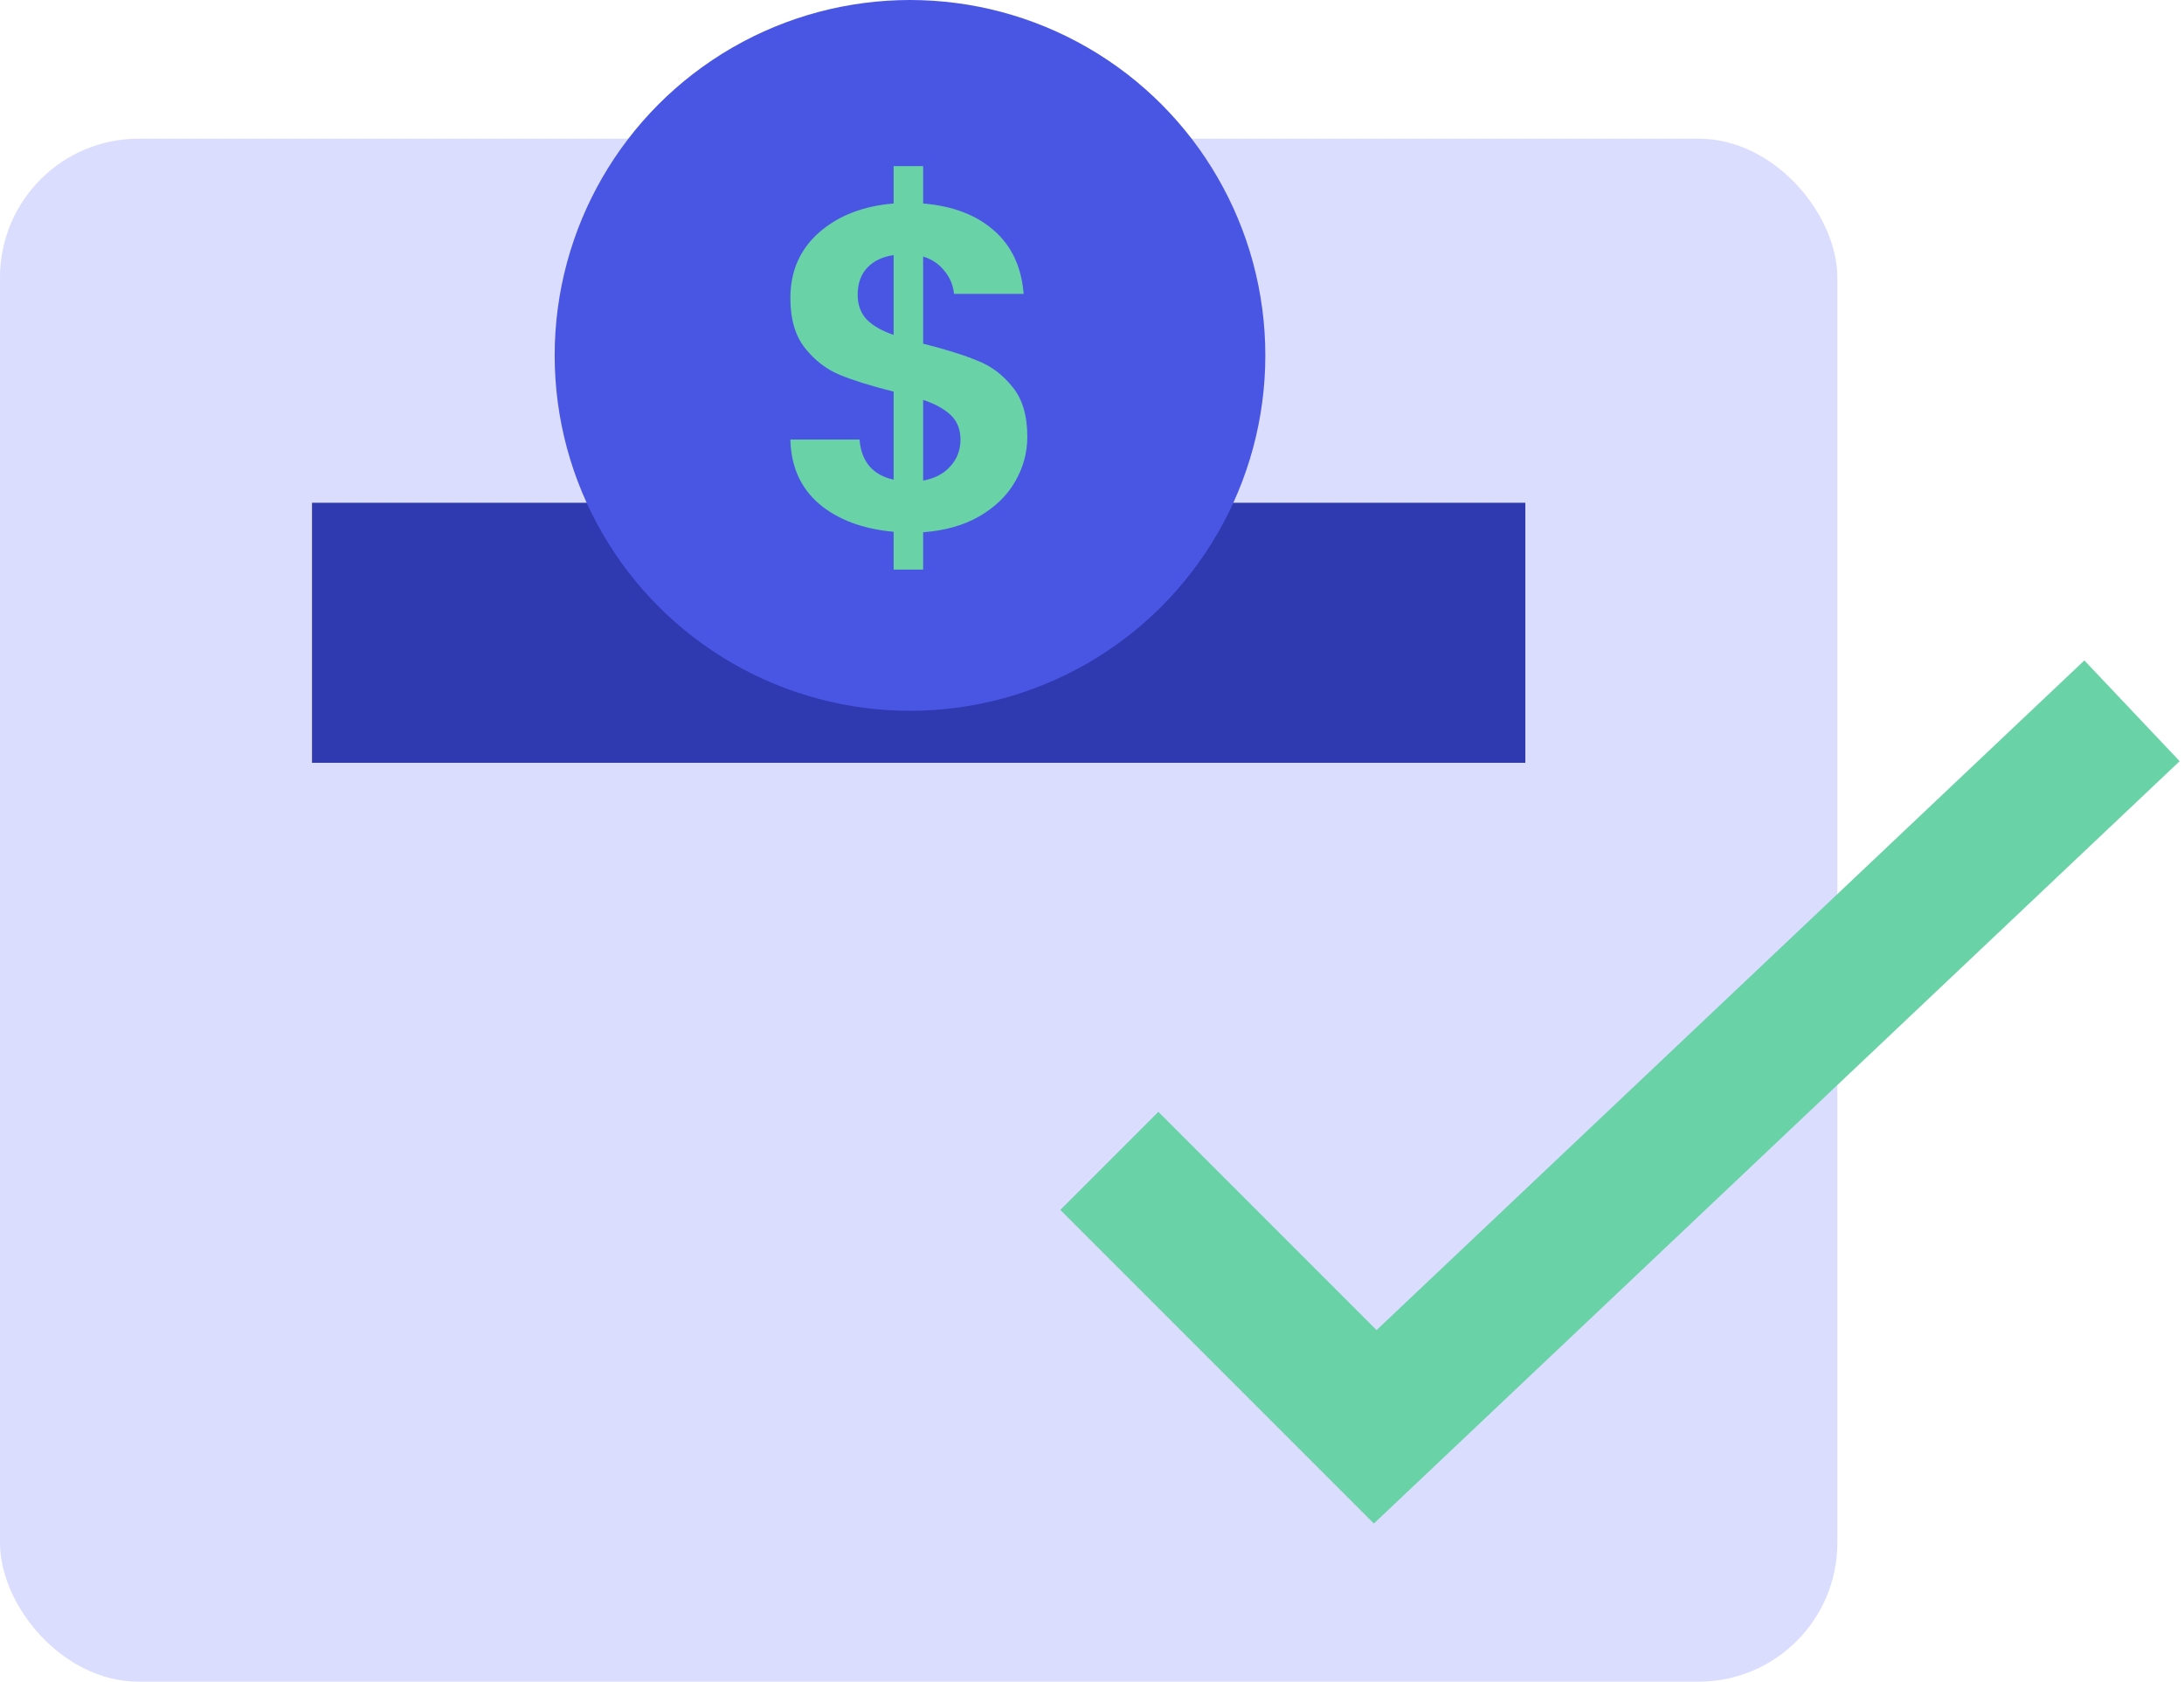 <svg width="126" height="97" viewBox="0 0 126 97" fill="none" xmlns="http://www.w3.org/2000/svg">
<rect y="8" width="106" height="89" rx="8" fill="#DADDFE"/>
<rect x="18" y="29" width="70" height="15" fill="#2F3AB0"/>
<path d="M64 66.96L79.34 82.3L123 41" stroke="#69D3A7" stroke-width="8"/>
<circle cx="52.5" cy="20.5" r="20.5" fill="#4956E3"/>
<path d="M59.268 25.195C59.268 26.117 59.029 26.986 58.55 27.801C58.089 28.599 57.398 29.264 56.476 29.796C55.572 30.31 54.499 30.611 53.258 30.7V32.854H51.556V30.674C49.783 30.514 48.356 29.982 47.274 29.078C46.193 28.156 45.634 26.915 45.599 25.355H49.588C49.694 26.631 50.35 27.402 51.556 27.668V22.589C50.279 22.27 49.251 21.951 48.471 21.631C47.691 21.312 47.017 20.798 46.45 20.089C45.882 19.38 45.599 18.413 45.599 17.19C45.599 15.648 46.148 14.389 47.248 13.414C48.365 12.438 49.801 11.88 51.556 11.738V9.584H53.258V11.738C54.96 11.88 56.316 12.394 57.327 13.281C58.355 14.167 58.931 15.39 59.056 16.951H55.04C54.987 16.436 54.8 15.993 54.481 15.621C54.18 15.231 53.772 14.956 53.258 14.796V19.823C54.588 20.16 55.634 20.488 56.396 20.807C57.176 21.108 57.85 21.614 58.417 22.323C58.985 23.014 59.268 23.972 59.268 25.195ZM49.481 17.004C49.481 17.589 49.659 18.068 50.013 18.44C50.368 18.795 50.882 19.087 51.556 19.318V14.717C50.918 14.805 50.412 15.045 50.04 15.435C49.668 15.825 49.481 16.348 49.481 17.004ZM53.258 27.721C53.932 27.597 54.455 27.323 54.827 26.897C55.217 26.472 55.412 25.957 55.412 25.355C55.412 24.77 55.226 24.3 54.854 23.945C54.481 23.59 53.949 23.298 53.258 23.067V27.721Z" fill="#69D3A7"/>
</svg>
